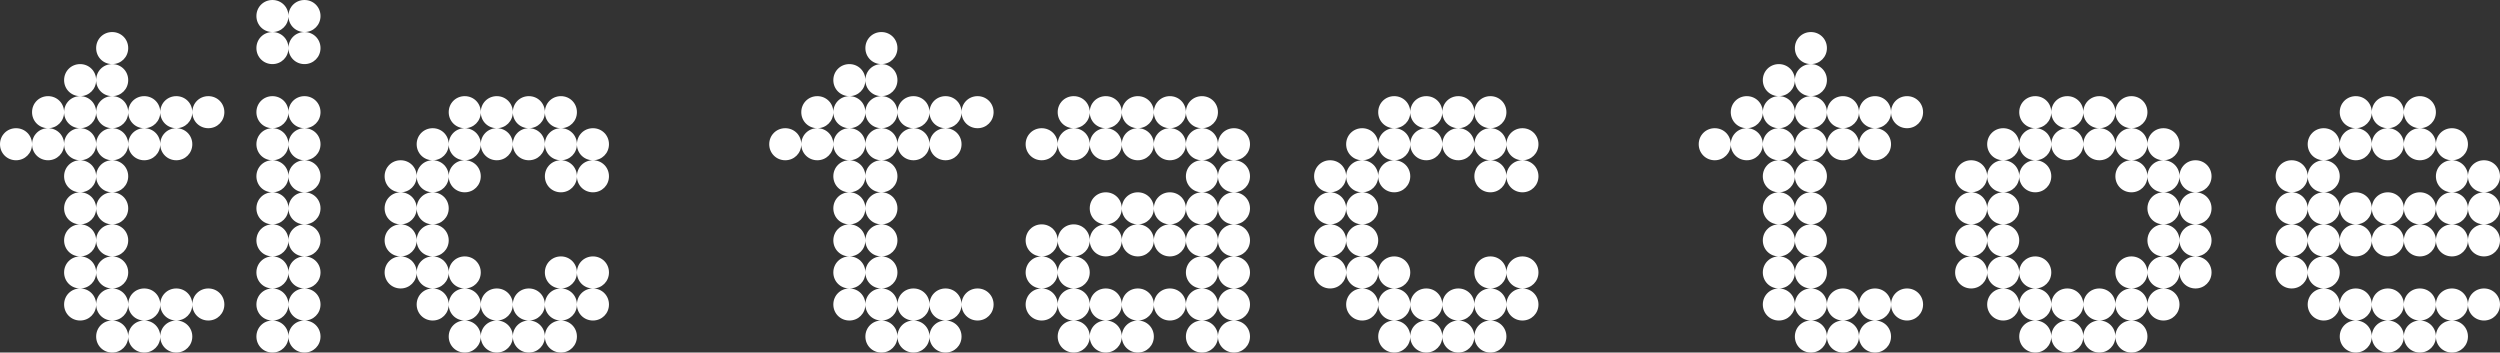 <svg width="702" height="99" viewBox="0 0 702 99" fill="none" xmlns="http://www.w3.org/2000/svg">
<rect x="0" y="0" width="702" height="99" fill="#333333" stroke="none"/>
<path d="M31.5 18C28.98 18 27 16.02 27 13.5C27 10.98 28.98 9 31.5 9C34.02 9 36 10.98 36 13.5C36 16.02 34.02 18 31.5 18ZM22.5 27C19.98 27 18 25.02 18 22.5C18 19.98 19.98 18 22.5 18C25.02 18 27 19.98 27 22.5C27 25.02 25.02 27 22.5 27ZM31.5 27C28.98 27 27 25.02 27 22.5C27 19.98 28.98 18 31.5 18C34.02 18 36 19.98 36 22.5C36 25.02 34.02 27 31.5 27ZM13.5 36C10.98 36 9 34.02 9 31.5C9 28.98 10.98 27 13.5 27C16.02 27 18 28.98 18 31.5C18 34.02 16.02 36 13.5 36ZM31.5 36C28.98 36 27 34.02 27 31.5C27 28.98 28.98 27 31.5 27C34.02 27 36 28.98 36 31.5C36 34.02 34.02 36 31.5 36ZM58.5 36C55.98 36 54 34.02 54 31.5C54 28.98 55.98 27 58.5 27C61.02 27 63 28.98 63 31.5C63 34.02 61.02 36 58.5 36ZM49.5 36C46.98 36 45 34.02 45 31.5C45 28.98 46.98 27 49.5 27C52.02 27 54 28.98 54 31.5C54 34.02 52.02 36 49.5 36ZM40.5 36C37.98 36 36 34.02 36 31.5C36 28.98 37.98 27 40.5 27C43.02 27 45 28.98 45 31.5C45 34.02 43.02 36 40.5 36ZM22.5 36C19.98 36 18 34.02 18 31.5C18 28.98 19.98 27 22.5 27C25.02 27 27 28.98 27 31.5C27 34.02 25.02 36 22.5 36ZM4.5 45C1.98 45 0 43.02 0 40.5C0 37.98 1.98 36 4.5 36C7.02 36 9 37.98 9 40.5C9 43.02 7.02 45 4.5 45ZM31.5 45C28.98 45 27 43.02 27 40.5C27 37.98 28.98 36 31.5 36C34.02 36 36 37.98 36 40.5C36 43.02 34.02 45 31.5 45ZM49.5 45C46.98 45 45 43.02 45 40.5C45 37.98 46.98 36 49.5 36C52.02 36 54 37.98 54 40.5C54 43.02 52.02 45 49.5 45ZM40.5 45C37.98 45 36 43.02 36 40.5C36 37.98 37.98 36 40.5 36C43.02 36 45 37.98 45 40.5C45 43.02 43.02 45 40.5 45ZM13.5 45C10.98 45 9 43.02 9 40.5C9 37.98 10.98 36 13.5 36C16.02 36 18 37.98 18 40.5C18 43.02 16.02 45 13.5 45ZM22.5 45C19.98 45 18 43.02 18 40.5C18 37.98 19.98 36 22.5 36C25.02 36 27 37.98 27 40.5C27 43.02 25.02 45 22.5 45ZM31.5 54C28.98 54 27 52.02 27 49.5C27 46.98 28.98 45 31.5 45C34.02 45 36 46.98 36 49.5C36 52.02 34.02 54 31.5 54ZM22.5 54C19.98 54 18 52.02 18 49.5C18 46.98 19.98 45 22.5 45C25.02 45 27 46.98 27 49.5C27 52.02 25.02 54 22.5 54ZM31.5 63C28.98 63 27 61.02 27 58.5C27 55.98 28.98 54 31.5 54C34.02 54 36 55.98 36 58.5C36 61.02 34.02 63 31.5 63ZM22.5 63C19.98 63 18 61.02 18 58.5C18 55.98 19.98 54 22.5 54C25.02 54 27 55.98 27 58.5C27 61.02 25.02 63 22.5 63ZM22.5 72C19.98 72 18 70.02 18 67.5C18 64.98 19.98 63 22.5 63C25.02 63 27 64.98 27 67.5C27 70.02 25.02 72 22.5 72ZM31.5 72C28.98 72 27 70.02 27 67.5C27 64.98 28.98 63 31.5 63C34.02 63 36 64.98 36 67.5C36 70.02 34.02 72 31.5 72ZM22.5 81C19.98 81 18 79.02 18 76.5C18 73.98 19.98 72 22.5 72C25.02 72 27 73.98 27 76.5C27 79.02 25.02 81 22.5 81ZM31.5 81C28.98 81 27 79.02 27 76.5C27 73.98 28.98 72 31.5 72C34.02 72 36 73.98 36 76.5C36 79.02 34.02 81 31.5 81ZM22.5 90C19.98 90 18 88.02 18 85.5C18 82.98 19.98 81 22.5 81C25.02 81 27 82.98 27 85.5C27 88.02 25.02 90 22.5 90ZM31.5 90C28.98 90 27 88.02 27 85.5C27 82.98 28.98 81 31.5 81C34.02 81 36 82.98 36 85.5C36 88.02 34.02 90 31.5 90ZM40.5 90C37.98 90 36 88.02 36 85.5C36 82.98 37.98 81 40.5 81C43.02 81 45 82.98 45 85.5C45 88.02 43.02 90 40.5 90ZM49.5 90C46.98 90 45 88.02 45 85.5C45 82.98 46.98 81 49.5 81C52.02 81 54 82.98 54 85.5C54 88.02 52.02 90 49.5 90ZM58.5 90C55.98 90 54 88.02 54 85.5C54 82.98 55.98 81 58.5 81C61.02 81 63 82.98 63 85.5C63 88.02 61.02 90 58.5 90ZM31.5 99C28.98 99 27 97.02 27 94.5C27 91.98 28.98 90 31.5 90C34.02 90 36 91.98 36 94.5C36 97.02 34.02 99 31.5 99ZM40.5 99C37.98 99 36 97.02 36 94.5C36 91.98 37.98 90 40.5 90C43.02 90 45 91.98 45 94.5C45 97.02 43.02 99 40.5 99ZM49.5 99C46.98 99 45 97.02 45 94.5C45 91.98 46.98 90 49.5 90C52.02 90 54 91.98 54 94.5C54 97.02 52.02 99 49.5 99ZM76.5 9C73.98 9 72 7.02 72 4.5C72 1.98 73.98 0 76.5 0C79.02 0 81 1.98 81 4.5C81 7.02 79.02 9 76.5 9ZM85.5 9C82.98 9 81 7.02 81 4.5C81 1.98 82.98 0 85.5 0C88.02 0 90 1.98 90 4.5C90 7.02 88.02 9 85.5 9ZM76.5 18C73.98 18 72 16.02 72 13.5C72 10.98 73.98 9 76.5 9C79.02 9 81 10.98 81 13.5C81 16.02 79.02 18 76.5 18ZM85.5 18C82.98 18 81 16.02 81 13.5C81 10.98 82.98 9 85.5 9C88.02 9 90 10.98 90 13.5C90 16.02 88.02 18 85.5 18ZM76.5 36C73.98 36 72 34.02 72 31.5C72 28.98 73.98 27 76.5 27C79.02 27 81 28.98 81 31.5C81 34.02 79.02 36 76.5 36ZM85.5 36C82.98 36 81 34.02 81 31.5C81 28.98 82.98 27 85.5 27C88.02 27 90 28.98 90 31.5C90 34.02 88.02 36 85.5 36ZM76.5 45C73.98 45 72 43.02 72 40.5C72 37.98 73.98 36 76.5 36C79.02 36 81 37.98 81 40.5C81 43.02 79.02 45 76.5 45ZM85.5 45C82.98 45 81 43.02 81 40.5C81 37.98 82.98 36 85.5 36C88.02 36 90 37.98 90 40.5C90 43.02 88.02 45 85.5 45ZM76.5 54C73.98 54 72 52.02 72 49.5C72 46.98 73.98 45 76.5 45C79.02 45 81 46.98 81 49.5C81 52.02 79.02 54 76.5 54ZM85.5 54C82.98 54 81 52.02 81 49.5C81 46.98 82.98 45 85.5 45C88.02 45 90 46.98 90 49.5C90 52.02 88.02 54 85.5 54ZM76.5 63C73.98 63 72 61.02 72 58.5C72 55.98 73.98 54 76.5 54C79.02 54 81 55.98 81 58.5C81 61.02 79.02 63 76.5 63ZM85.5 63C82.98 63 81 61.02 81 58.5C81 55.98 82.98 54 85.5 54C88.02 54 90 55.98 90 58.5C90 61.02 88.02 63 85.5 63ZM76.5 72C73.98 72 72 70.02 72 67.5C72 64.98 73.98 63 76.5 63C79.02 63 81 64.98 81 67.5C81 70.02 79.02 72 76.5 72ZM85.5 72C82.98 72 81 70.02 81 67.5C81 64.98 82.98 63 85.5 63C88.02 63 90 64.98 90 67.5C90 70.02 88.02 72 85.5 72ZM76.5 81C73.98 81 72 79.02 72 76.5C72 73.98 73.98 72 76.5 72C79.02 72 81 73.98 81 76.5C81 79.02 79.02 81 76.5 81ZM85.5 81C82.98 81 81 79.02 81 76.5C81 73.98 82.98 72 85.5 72C88.02 72 90 73.98 90 76.5C90 79.02 88.02 81 85.5 81ZM76.5 90C73.98 90 72 88.02 72 85.5C72 82.98 73.98 81 76.5 81C79.02 81 81 82.98 81 85.5C81 88.02 79.02 90 76.5 90ZM85.5 90C82.98 90 81 88.02 81 85.5C81 82.98 82.98 81 85.5 81C88.02 81 90 82.98 90 85.5C90 88.02 88.02 90 85.5 90ZM85.5 99C82.98 99 81 97.02 81 94.5C81 91.98 82.98 90 85.5 90C88.02 90 90 91.98 90 94.5C90 97.02 88.02 99 85.5 99ZM76.5 99C73.98 99 72 97.02 72 94.5C72 91.98 73.98 90 76.5 90C79.02 90 81 91.98 81 94.5C81 97.02 79.02 99 76.5 99ZM130.5 36C127.98 36 126 34.02 126 31.5C126 28.98 127.98 27 130.5 27C133.02 27 135 28.98 135 31.5C135 34.02 133.02 36 130.5 36ZM139.5 36C136.98 36 135 34.02 135 31.5C135 28.98 136.98 27 139.5 27C142.02 27 144 28.98 144 31.5C144 34.02 142.02 36 139.5 36ZM148.5 36C145.98 36 144 34.02 144 31.5C144 28.98 145.98 27 148.5 27C151.02 27 153 28.98 153 31.5C153 34.02 151.02 36 148.5 36ZM157.5 36C154.98 36 153 34.02 153 31.5C153 28.98 154.98 27 157.5 27C160.02 27 162 28.98 162 31.5C162 34.02 160.02 36 157.5 36ZM157.5 45C154.98 45 153 43.02 153 40.5C153 37.98 154.98 36 157.5 36C160.02 36 162 37.98 162 40.5C162 43.02 160.02 45 157.5 45ZM166.5 45C163.98 45 162 43.02 162 40.5C162 37.98 163.98 36 166.5 36C169.02 36 171 37.98 171 40.5C171 43.02 169.02 45 166.5 45ZM148.5 45C145.98 45 144 43.02 144 40.5C144 37.98 145.98 36 148.5 36C151.02 36 153 37.98 153 40.5C153 43.02 151.02 45 148.5 45ZM139.5 45C136.98 45 135 43.02 135 40.5C135 37.98 136.98 36 139.5 36C142.02 36 144 37.98 144 40.5C144 43.02 142.02 45 139.5 45ZM130.5 45C127.98 45 126 43.02 126 40.5C126 37.98 127.98 36 130.5 36C133.02 36 135 37.98 135 40.5C135 43.02 133.02 45 130.5 45ZM121.5 45C118.98 45 117 43.02 117 40.5C117 37.98 118.98 36 121.5 36C124.02 36 126 37.98 126 40.5C126 43.02 124.02 45 121.5 45ZM121.5 54C118.98 54 117 52.02 117 49.5C117 46.98 118.98 45 121.5 45C124.02 45 126 46.98 126 49.5C126 52.02 124.02 54 121.5 54ZM112.5 54C109.98 54 108 52.02 108 49.5C108 46.98 109.98 45 112.5 45C115.02 45 117 46.98 117 49.5C117 52.02 115.02 54 112.5 54ZM166.5 54C163.98 54 162 52.02 162 49.5C162 46.98 163.98 45 166.5 45C169.02 45 171 46.98 171 49.5C171 52.02 169.02 54 166.5 54ZM157.5 54C154.98 54 153 52.02 153 49.5C153 46.98 154.98 45 157.5 45C160.02 45 162 46.98 162 49.5C162 52.02 160.02 54 157.5 54ZM130.5 54C127.98 54 126 52.02 126 49.5C126 46.98 127.98 45 130.5 45C133.02 45 135 46.98 135 49.5C135 52.02 133.02 54 130.5 54ZM121.5 63C118.98 63 117 61.02 117 58.5C117 55.98 118.98 54 121.5 54C124.02 54 126 55.98 126 58.5C126 61.02 124.02 63 121.5 63ZM112.5 63C109.98 63 108 61.02 108 58.5C108 55.98 109.98 54 112.5 54C115.02 54 117 55.98 117 58.5C117 61.02 115.02 63 112.5 63ZM121.5 72C118.98 72 117 70.02 117 67.5C117 64.98 118.98 63 121.5 63C124.02 63 126 64.98 126 67.5C126 70.02 124.02 72 121.5 72ZM112.5 72C109.98 72 108 70.02 108 67.5C108 64.98 109.98 63 112.5 63C115.02 63 117 64.98 117 67.5C117 70.02 115.02 72 112.5 72ZM166.5 81C163.98 81 162 79.02 162 76.5C162 73.98 163.98 72 166.5 72C169.02 72 171 73.98 171 76.5C171 79.02 169.02 81 166.5 81ZM121.5 81C118.98 81 117 79.02 117 76.5C117 73.98 118.98 72 121.5 72C124.02 72 126 73.98 126 76.5C126 79.02 124.02 81 121.5 81ZM112.5 81C109.98 81 108 79.02 108 76.5C108 73.98 109.98 72 112.5 72C115.02 72 117 73.98 117 76.5C117 79.02 115.02 81 112.5 81ZM157.5 81C154.98 81 153 79.02 153 76.5C153 73.98 154.98 72 157.5 72C160.02 72 162 73.98 162 76.5C162 79.02 160.02 81 157.5 81ZM130.5 81C127.98 81 126 79.02 126 76.5C126 73.98 127.98 72 130.5 72C133.02 72 135 73.98 135 76.5C135 79.02 133.02 81 130.5 81ZM130.5 90C127.98 90 126 88.02 126 85.5C126 82.98 127.98 81 130.5 81C133.02 81 135 82.98 135 85.5C135 88.02 133.02 90 130.5 90ZM157.5 90C154.98 90 153 88.02 153 85.5C153 82.98 154.98 81 157.5 81C160.02 81 162 82.98 162 85.5C162 88.02 160.02 90 157.5 90ZM139.5 90C136.98 90 135 88.02 135 85.5C135 82.98 136.98 81 139.5 81C142.02 81 144 82.98 144 85.5C144 88.02 142.02 90 139.5 90ZM166.5 90C163.98 90 162 88.02 162 85.5C162 82.98 163.98 81 166.5 81C169.02 81 171 82.98 171 85.5C171 88.02 169.02 90 166.5 90ZM148.5 90C145.98 90 144 88.02 144 85.5C144 82.98 145.98 81 148.5 81C151.02 81 153 82.98 153 85.5C153 88.02 151.02 90 148.5 90ZM121.5 90C118.98 90 117 88.02 117 85.5C117 82.98 118.98 81 121.5 81C124.02 81 126 82.98 126 85.5C126 88.02 124.02 90 121.5 90ZM130.5 99C127.98 99 126 97.02 126 94.5C126 91.98 127.98 90 130.5 90C133.02 90 135 91.98 135 94.5C135 97.02 133.02 99 130.5 99ZM139.5 99C136.98 99 135 97.02 135 94.5C135 91.98 136.98 90 139.5 90C142.02 90 144 91.98 144 94.5C144 97.02 142.02 99 139.5 99ZM157.5 99C154.98 99 153 97.02 153 94.5C153 91.98 154.98 90 157.5 90C160.02 90 162 91.98 162 94.5C162 97.02 160.02 99 157.5 99ZM148.5 99C145.98 99 144 97.02 144 94.5C144 91.98 145.98 90 148.5 90C151.02 90 153 91.98 153 94.5C153 97.02 151.02 99 148.5 99ZM247.5 18C244.98 18 243 16.02 243 13.5C243 10.98 244.98 9 247.5 9C250.02 9 252 10.98 252 13.5C252 16.02 250.02 18 247.5 18ZM238.5 27C235.98 27 234 25.02 234 22.5C234 19.98 235.98 18 238.5 18C241.02 18 243 19.98 243 22.5C243 25.02 241.02 27 238.5 27ZM247.5 27C244.98 27 243 25.02 243 22.5C243 19.98 244.98 18 247.5 18C250.02 18 252 19.98 252 22.5C252 25.02 250.02 27 247.5 27ZM229.5 36C226.98 36 225 34.02 225 31.5C225 28.98 226.98 27 229.5 27C232.02 27 234 28.98 234 31.5C234 34.02 232.02 36 229.5 36ZM247.5 36C244.98 36 243 34.02 243 31.5C243 28.98 244.98 27 247.5 27C250.02 27 252 28.98 252 31.5C252 34.02 250.02 36 247.5 36ZM274.5 36C271.98 36 270 34.02 270 31.5C270 28.98 271.98 27 274.5 27C277.02 27 279 28.98 279 31.5C279 34.02 277.02 36 274.5 36ZM265.5 36C262.98 36 261 34.02 261 31.5C261 28.98 262.98 27 265.5 27C268.02 27 270 28.98 270 31.5C270 34.02 268.02 36 265.5 36ZM256.5 36C253.98 36 252 34.02 252 31.5C252 28.98 253.98 27 256.5 27C259.02 27 261 28.98 261 31.5C261 34.02 259.02 36 256.5 36ZM238.5 36C235.98 36 234 34.02 234 31.5C234 28.98 235.98 27 238.5 27C241.02 27 243 28.98 243 31.5C243 34.02 241.02 36 238.5 36ZM220.5 45C217.98 45 216 43.02 216 40.5C216 37.98 217.98 36 220.5 36C223.02 36 225 37.98 225 40.5C225 43.02 223.02 45 220.5 45ZM247.5 45C244.98 45 243 43.02 243 40.5C243 37.98 244.98 36 247.5 36C250.02 36 252 37.98 252 40.5C252 43.02 250.02 45 247.5 45ZM265.5 45C262.98 45 261 43.02 261 40.5C261 37.98 262.98 36 265.5 36C268.02 36 270 37.98 270 40.5C270 43.02 268.02 45 265.5 45ZM256.5 45C253.98 45 252 43.02 252 40.5C252 37.98 253.98 36 256.5 36C259.02 36 261 37.98 261 40.5C261 43.02 259.02 45 256.5 45ZM229.5 45C226.98 45 225 43.02 225 40.5C225 37.98 226.98 36 229.5 36C232.02 36 234 37.98 234 40.5C234 43.02 232.02 45 229.5 45ZM238.5 45C235.98 45 234 43.02 234 40.5C234 37.98 235.98 36 238.5 36C241.02 36 243 37.98 243 40.5C243 43.02 241.02 45 238.5 45ZM247.5 54C244.98 54 243 52.02 243 49.5C243 46.98 244.98 45 247.5 45C250.02 45 252 46.98 252 49.5C252 52.02 250.02 54 247.5 54ZM238.5 54C235.98 54 234 52.02 234 49.5C234 46.98 235.98 45 238.5 45C241.02 45 243 46.98 243 49.5C243 52.02 241.02 54 238.5 54ZM247.5 63C244.98 63 243 61.02 243 58.5C243 55.98 244.98 54 247.5 54C250.02 54 252 55.98 252 58.5C252 61.02 250.02 63 247.5 63ZM238.5 63C235.98 63 234 61.02 234 58.5C234 55.98 235.98 54 238.5 54C241.02 54 243 55.98 243 58.5C243 61.02 241.02 63 238.5 63ZM238.5 72C235.98 72 234 70.02 234 67.5C234 64.98 235.98 63 238.5 63C241.02 63 243 64.98 243 67.5C243 70.02 241.02 72 238.5 72ZM247.5 72C244.98 72 243 70.02 243 67.5C243 64.98 244.98 63 247.5 63C250.02 63 252 64.98 252 67.5C252 70.02 250.02 72 247.5 72ZM238.5 81C235.98 81 234 79.02 234 76.5C234 73.98 235.98 72 238.5 72C241.02 72 243 73.98 243 76.5C243 79.02 241.02 81 238.5 81ZM247.5 81C244.98 81 243 79.02 243 76.5C243 73.98 244.98 72 247.5 72C250.02 72 252 73.98 252 76.5C252 79.02 250.02 81 247.5 81ZM238.5 90C235.98 90 234 88.02 234 85.5C234 82.98 235.98 81 238.5 81C241.02 81 243 82.98 243 85.5C243 88.02 241.02 90 238.5 90ZM247.5 90C244.98 90 243 88.02 243 85.5C243 82.98 244.98 81 247.5 81C250.02 81 252 82.98 252 85.5C252 88.02 250.02 90 247.5 90ZM256.5 90C253.98 90 252 88.02 252 85.5C252 82.98 253.98 81 256.5 81C259.02 81 261 82.98 261 85.5C261 88.02 259.02 90 256.5 90ZM265.5 90C262.98 90 261 88.02 261 85.5C261 82.98 262.98 81 265.5 81C268.02 81 270 82.98 270 85.5C270 88.02 268.02 90 265.5 90ZM274.5 90C271.98 90 270 88.02 270 85.5C270 82.98 271.98 81 274.5 81C277.02 81 279 82.98 279 85.5C279 88.02 277.02 90 274.5 90ZM247.5 99C244.98 99 243 97.02 243 94.5C243 91.98 244.98 90 247.5 90C250.02 90 252 91.98 252 94.5C252 97.02 250.02 99 247.5 99ZM256.5 99C253.98 99 252 97.02 252 94.5C252 91.98 253.98 90 256.5 90C259.02 90 261 91.98 261 94.5C261 97.02 259.02 99 256.5 99ZM265.5 99C262.98 99 261 97.02 261 94.5C261 91.98 262.98 90 265.5 90C268.02 90 270 91.98 270 94.5C270 97.02 268.02 99 265.5 99ZM301.5 36C298.98 36 297 34.02 297 31.5C297 28.98 298.98 27 301.5 27C304.02 27 306 28.98 306 31.5C306 34.02 304.02 36 301.5 36ZM310.5 36C307.98 36 306 34.02 306 31.5C306 28.98 307.98 27 310.5 27C313.02 27 315 28.98 315 31.5C315 34.02 313.02 36 310.5 36ZM319.5 36C316.98 36 315 34.02 315 31.5C315 28.98 316.98 27 319.5 27C322.02 27 324 28.98 324 31.5C324 34.02 322.02 36 319.5 36ZM328.5 36C325.98 36 324 34.02 324 31.5C324 28.98 325.98 27 328.5 27C331.02 27 333 28.98 333 31.5C333 34.02 331.02 36 328.5 36ZM337.5 36C334.98 36 333 34.02 333 31.5C333 28.98 334.98 27 337.5 27C340.02 27 342 28.98 342 31.5C342 34.02 340.02 36 337.5 36ZM301.5 45C298.98 45 297 43.02 297 40.5C297 37.98 298.98 36 301.5 36C304.02 36 306 37.98 306 40.5C306 43.02 304.02 45 301.5 45ZM292.5 45C289.98 45 288 43.02 288 40.5C288 37.98 289.98 36 292.5 36C295.02 36 297 37.98 297 40.5C297 43.02 295.02 45 292.5 45ZM337.5 45C334.98 45 333 43.02 333 40.5C333 37.98 334.98 36 337.5 36C340.02 36 342 37.98 342 40.5C342 43.02 340.02 45 337.5 45ZM346.5 45C343.98 45 342 43.02 342 40.5C342 37.98 343.98 36 346.5 36C349.02 36 351 37.98 351 40.5C351 43.02 349.02 45 346.5 45ZM310.5 45C307.98 45 306 43.02 306 40.5C306 37.98 307.98 36 310.5 36C313.02 36 315 37.98 315 40.5C315 43.02 313.02 45 310.5 45ZM328.5 45C325.98 45 324 43.02 324 40.5C324 37.98 325.98 36 328.5 36C331.02 36 333 37.98 333 40.5C333 43.02 331.02 45 328.5 45ZM319.5 45C316.98 45 315 43.02 315 40.5C315 37.98 316.98 36 319.5 36C322.02 36 324 37.98 324 40.5C324 43.02 322.02 45 319.5 45ZM337.5 54C334.98 54 333 52.02 333 49.5C333 46.98 334.98 45 337.5 45C340.02 45 342 46.98 342 49.5C342 52.02 340.02 54 337.5 54ZM346.5 54C343.98 54 342 52.02 342 49.5C342 46.98 343.98 45 346.5 45C349.02 45 351 46.98 351 49.5C351 52.02 349.02 54 346.5 54ZM310.5 63C307.98 63 306 61.02 306 58.5C306 55.98 307.98 54 310.5 54C313.02 54 315 55.98 315 58.5C315 61.02 313.02 63 310.5 63ZM337.5 63C334.98 63 333 61.02 333 58.5C333 55.98 334.98 54 337.5 54C340.02 54 342 55.98 342 58.5C342 61.02 340.02 63 337.5 63ZM346.5 63C343.98 63 342 61.02 342 58.5C342 55.98 343.98 54 346.5 54C349.02 54 351 55.98 351 58.5C351 61.02 349.02 63 346.5 63ZM328.5 63C325.98 63 324 61.02 324 58.5C324 55.98 325.98 54 328.5 54C331.02 54 333 55.98 333 58.5C333 61.02 331.02 63 328.5 63ZM319.5 63C316.98 63 315 61.02 315 58.5C315 55.98 316.98 54 319.5 54C322.02 54 324 55.98 324 58.5C324 61.02 322.02 63 319.5 63ZM310.5 72C307.98 72 306 70.02 306 67.5C306 64.98 307.98 63 310.5 63C313.02 63 315 64.98 315 67.5C315 70.02 313.02 72 310.5 72ZM319.5 72C316.98 72 315 70.02 315 67.5C315 64.98 316.98 63 319.5 63C322.02 63 324 64.98 324 67.5C324 70.02 322.02 72 319.5 72ZM328.5 72C325.98 72 324 70.02 324 67.5C324 64.98 325.98 63 328.5 63C331.02 63 333 64.98 333 67.5C333 70.02 331.02 72 328.5 72ZM346.5 72C343.98 72 342 70.02 342 67.5C342 64.98 343.98 63 346.5 63C349.02 63 351 64.98 351 67.5C351 70.02 349.02 72 346.5 72ZM337.5 72C334.98 72 333 70.02 333 67.5C333 64.98 334.98 63 337.5 63C340.02 63 342 64.98 342 67.5C342 70.02 340.02 72 337.5 72ZM301.5 72C298.98 72 297 70.02 297 67.5C297 64.98 298.98 63 301.5 63C304.02 63 306 64.98 306 67.5C306 70.02 304.02 72 301.5 72ZM292.5 72C289.98 72 288 70.02 288 67.5C288 64.98 289.98 63 292.5 63C295.02 63 297 64.98 297 67.5C297 70.02 295.02 72 292.5 72ZM337.5 81C334.98 81 333 79.02 333 76.5C333 73.98 334.98 72 337.5 72C340.02 72 342 73.98 342 76.5C342 79.02 340.02 81 337.5 81ZM346.5 81C343.98 81 342 79.02 342 76.5C342 73.98 343.98 72 346.5 72C349.02 72 351 73.98 351 76.5C351 79.02 349.02 81 346.5 81ZM301.5 81C298.98 81 297 79.02 297 76.5C297 73.98 298.98 72 301.5 72C304.02 72 306 73.98 306 76.5C306 79.02 304.02 81 301.5 81ZM292.5 81C289.98 81 288 79.02 288 76.5C288 73.98 289.98 72 292.5 72C295.02 72 297 73.98 297 76.5C297 79.02 295.02 81 292.5 81ZM319.5 90C316.98 90 315 88.02 315 85.5C315 82.98 316.98 81 319.5 81C322.02 81 324 82.98 324 85.5C324 88.02 322.02 90 319.5 90ZM292.5 90C289.98 90 288 88.02 288 85.5C288 82.98 289.98 81 292.5 81C295.02 81 297 82.98 297 85.5C297 88.02 295.02 90 292.5 90ZM310.5 90C307.98 90 306 88.02 306 85.5C306 82.98 307.98 81 310.5 81C313.02 81 315 82.98 315 85.5C315 88.02 313.02 90 310.5 90ZM346.5 90C343.98 90 342 88.02 342 85.5C342 82.98 343.98 81 346.5 81C349.02 81 351 82.98 351 85.5C351 88.02 349.02 90 346.5 90ZM337.5 90C334.98 90 333 88.02 333 85.5C333 82.98 334.98 81 337.5 81C340.02 81 342 82.98 342 85.5C342 88.02 340.02 90 337.5 90ZM301.5 90C298.98 90 297 88.02 297 85.5C297 82.98 298.98 81 301.5 81C304.02 81 306 82.98 306 85.5C306 88.02 304.02 90 301.5 90ZM328.5 90C325.98 90 324 88.02 324 85.5C324 82.98 325.98 81 328.5 81C331.02 81 333 82.98 333 85.5C333 88.02 331.02 90 328.5 90ZM319.5 99C316.98 99 315 97.02 315 94.5C315 91.98 316.98 90 319.5 90C322.02 90 324 91.98 324 94.5C324 97.02 322.02 99 319.5 99ZM337.5 99C334.98 99 333 97.02 333 94.5C333 91.98 334.98 90 337.5 90C340.02 90 342 91.98 342 94.5C342 97.02 340.02 99 337.5 99ZM346.5 99C343.98 99 342 97.02 342 94.5C342 91.98 343.98 90 346.5 90C349.02 90 351 91.98 351 94.5C351 97.02 349.02 99 346.5 99ZM310.5 99C307.98 99 306 97.02 306 94.5C306 91.98 307.98 90 310.5 90C313.02 90 315 91.98 315 94.5C315 97.02 313.02 99 310.5 99ZM301.5 99C298.98 99 297 97.02 297 94.5C297 91.98 298.98 90 301.5 90C304.02 90 306 91.98 306 94.5C306 97.02 304.02 99 301.5 99ZM391.5 36C388.98 36 387 34.02 387 31.5C387 28.98 388.98 27 391.5 27C394.02 27 396 28.98 396 31.5C396 34.02 394.02 36 391.5 36ZM400.5 36C397.98 36 396 34.02 396 31.5C396 28.98 397.98 27 400.5 27C403.02 27 405 28.98 405 31.5C405 34.02 403.02 36 400.5 36ZM409.5 36C406.98 36 405 34.02 405 31.5C405 28.98 406.98 27 409.5 27C412.02 27 414 28.98 414 31.5C414 34.02 412.02 36 409.5 36ZM418.5 36C415.98 36 414 34.02 414 31.5C414 28.98 415.98 27 418.5 27C421.02 27 423 28.98 423 31.5C423 34.02 421.02 36 418.5 36ZM418.5 45C415.98 45 414 43.02 414 40.5C414 37.98 415.98 36 418.5 36C421.02 36 423 37.98 423 40.5C423 43.02 421.02 45 418.5 45ZM427.5 45C424.98 45 423 43.02 423 40.5C423 37.98 424.98 36 427.5 36C430.02 36 432 37.98 432 40.5C432 43.02 430.02 45 427.5 45ZM409.5 45C406.98 45 405 43.02 405 40.5C405 37.98 406.98 36 409.5 36C412.02 36 414 37.98 414 40.5C414 43.02 412.02 45 409.5 45ZM400.5 45C397.98 45 396 43.02 396 40.5C396 37.98 397.98 36 400.5 36C403.02 36 405 37.98 405 40.5C405 43.02 403.02 45 400.5 45ZM391.5 45C388.98 45 387 43.02 387 40.5C387 37.98 388.98 36 391.5 36C394.02 36 396 37.98 396 40.5C396 43.02 394.02 45 391.5 45ZM382.5 45C379.98 45 378 43.02 378 40.5C378 37.98 379.98 36 382.5 36C385.02 36 387 37.98 387 40.5C387 43.02 385.02 45 382.5 45ZM382.5 54C379.98 54 378 52.02 378 49.5C378 46.98 379.98 45 382.5 45C385.02 45 387 46.98 387 49.5C387 52.02 385.02 54 382.5 54ZM373.5 54C370.98 54 369 52.02 369 49.5C369 46.98 370.98 45 373.5 45C376.02 45 378 46.98 378 49.5C378 52.02 376.02 54 373.5 54ZM427.5 54C424.98 54 423 52.02 423 49.5C423 46.98 424.98 45 427.5 45C430.02 45 432 46.98 432 49.5C432 52.02 430.02 54 427.5 54ZM418.5 54C415.98 54 414 52.02 414 49.5C414 46.98 415.98 45 418.5 45C421.02 45 423 46.98 423 49.5C423 52.02 421.02 54 418.5 54ZM391.5 54C388.98 54 387 52.02 387 49.5C387 46.98 388.98 45 391.5 45C394.02 45 396 46.98 396 49.5C396 52.02 394.02 54 391.5 54ZM382.5 63C379.98 63 378 61.02 378 58.5C378 55.98 379.98 54 382.5 54C385.02 54 387 55.98 387 58.5C387 61.02 385.02 63 382.5 63ZM373.5 63C370.98 63 369 61.02 369 58.5C369 55.98 370.98 54 373.5 54C376.02 54 378 55.98 378 58.5C378 61.02 376.02 63 373.5 63ZM382.5 72C379.98 72 378 70.02 378 67.5C378 64.98 379.98 63 382.5 63C385.02 63 387 64.98 387 67.5C387 70.02 385.02 72 382.5 72ZM373.5 72C370.98 72 369 70.02 369 67.5C369 64.98 370.98 63 373.5 63C376.02 63 378 64.98 378 67.5C378 70.02 376.02 72 373.5 72ZM427.5 81C424.98 81 423 79.02 423 76.5C423 73.98 424.98 72 427.5 72C430.02 72 432 73.98 432 76.5C432 79.02 430.02 81 427.5 81ZM382.5 81C379.98 81 378 79.02 378 76.5C378 73.98 379.98 72 382.5 72C385.02 72 387 73.98 387 76.5C387 79.02 385.02 81 382.5 81ZM373.5 81C370.98 81 369 79.02 369 76.5C369 73.98 370.98 72 373.5 72C376.02 72 378 73.98 378 76.5C378 79.02 376.02 81 373.5 81ZM418.5 81C415.98 81 414 79.02 414 76.5C414 73.98 415.98 72 418.5 72C421.02 72 423 73.98 423 76.5C423 79.02 421.02 81 418.5 81ZM391.5 81C388.98 81 387 79.02 387 76.5C387 73.98 388.98 72 391.5 72C394.02 72 396 73.98 396 76.5C396 79.02 394.02 81 391.5 81ZM391.5 90C388.98 90 387 88.02 387 85.5C387 82.98 388.98 81 391.5 81C394.02 81 396 82.98 396 85.5C396 88.02 394.02 90 391.5 90ZM418.5 90C415.98 90 414 88.02 414 85.5C414 82.98 415.98 81 418.5 81C421.02 81 423 82.98 423 85.5C423 88.02 421.02 90 418.5 90ZM400.5 90C397.98 90 396 88.02 396 85.5C396 82.98 397.98 81 400.5 81C403.02 81 405 82.98 405 85.5C405 88.02 403.02 90 400.5 90ZM427.5 90C424.98 90 423 88.02 423 85.5C423 82.98 424.98 81 427.5 81C430.02 81 432 82.98 432 85.5C432 88.02 430.02 90 427.5 90ZM409.5 90C406.98 90 405 88.02 405 85.5C405 82.98 406.98 81 409.5 81C412.02 81 414 82.98 414 85.5C414 88.02 412.02 90 409.5 90ZM382.5 90C379.98 90 378 88.02 378 85.5C378 82.98 379.98 81 382.5 81C385.02 81 387 82.98 387 85.5C387 88.02 385.02 90 382.5 90ZM391.5 99C388.98 99 387 97.02 387 94.5C387 91.98 388.98 90 391.5 90C394.02 90 396 91.98 396 94.5C396 97.02 394.02 99 391.5 99ZM400.5 99C397.98 99 396 97.02 396 94.5C396 91.98 397.98 90 400.5 90C403.02 90 405 91.98 405 94.5C405 97.02 403.02 99 400.5 99ZM418.5 99C415.98 99 414 97.02 414 94.5C414 91.98 415.98 90 418.5 90C421.02 90 423 91.98 423 94.5C423 97.02 421.02 99 418.5 99ZM409.5 99C406.98 99 405 97.02 405 94.5C405 91.98 406.98 90 409.5 90C412.02 90 414 91.98 414 94.5C414 97.02 412.02 99 409.5 99ZM508.5 18C505.98 18 504 16.02 504 13.5C504 10.98 505.98 9 508.5 9C511.02 9 513 10.98 513 13.5C513 16.02 511.02 18 508.5 18ZM499.5 27C496.98 27 495 25.02 495 22.5C495 19.98 496.98 18 499.5 18C502.02 18 504 19.98 504 22.5C504 25.02 502.02 27 499.5 27ZM508.5 27C505.98 27 504 25.02 504 22.5C504 19.98 505.98 18 508.5 18C511.02 18 513 19.98 513 22.5C513 25.02 511.02 27 508.5 27ZM490.5 36C487.98 36 486 34.02 486 31.5C486 28.98 487.98 27 490.5 27C493.02 27 495 28.98 495 31.5C495 34.02 493.02 36 490.5 36ZM508.5 36C505.98 36 504 34.02 504 31.5C504 28.98 505.98 27 508.5 27C511.02 27 513 28.98 513 31.5C513 34.02 511.02 36 508.5 36ZM535.5 36C532.98 36 531 34.02 531 31.5C531 28.98 532.98 27 535.5 27C538.02 27 540 28.98 540 31.5C540 34.02 538.02 36 535.5 36ZM526.5 36C523.98 36 522 34.02 522 31.5C522 28.98 523.98 27 526.5 27C529.02 27 531 28.98 531 31.5C531 34.02 529.02 36 526.5 36ZM517.5 36C514.98 36 513 34.02 513 31.5C513 28.98 514.98 27 517.5 27C520.02 27 522 28.98 522 31.5C522 34.02 520.02 36 517.5 36ZM499.5 36C496.98 36 495 34.02 495 31.5C495 28.98 496.98 27 499.5 27C502.02 27 504 28.98 504 31.5C504 34.02 502.02 36 499.5 36ZM481.5 45C478.98 45 477 43.02 477 40.5C477 37.98 478.98 36 481.5 36C484.02 36 486 37.98 486 40.5C486 43.02 484.02 45 481.5 45ZM508.5 45C505.98 45 504 43.02 504 40.5C504 37.98 505.98 36 508.5 36C511.02 36 513 37.98 513 40.5C513 43.02 511.02 45 508.5 45ZM526.5 45C523.98 45 522 43.02 522 40.5C522 37.98 523.98 36 526.5 36C529.02 36 531 37.98 531 40.5C531 43.02 529.02 45 526.5 45ZM517.5 45C514.98 45 513 43.02 513 40.5C513 37.98 514.98 36 517.5 36C520.02 36 522 37.98 522 40.5C522 43.02 520.02 45 517.5 45ZM490.5 45C487.98 45 486 43.02 486 40.5C486 37.98 487.98 36 490.5 36C493.02 36 495 37.98 495 40.5C495 43.02 493.02 45 490.5 45ZM499.5 45C496.98 45 495 43.02 495 40.5C495 37.98 496.98 36 499.5 36C502.02 36 504 37.98 504 40.5C504 43.02 502.02 45 499.5 45ZM508.5 54C505.98 54 504 52.02 504 49.5C504 46.98 505.98 45 508.5 45C511.02 45 513 46.98 513 49.5C513 52.02 511.02 54 508.5 54ZM499.5 54C496.98 54 495 52.02 495 49.5C495 46.98 496.98 45 499.5 45C502.02 45 504 46.98 504 49.5C504 52.02 502.02 54 499.5 54ZM508.5 63C505.98 63 504 61.02 504 58.5C504 55.98 505.98 54 508.5 54C511.02 54 513 55.98 513 58.5C513 61.02 511.02 63 508.5 63ZM499.5 63C496.98 63 495 61.02 495 58.5C495 55.98 496.98 54 499.5 54C502.02 54 504 55.98 504 58.5C504 61.02 502.02 63 499.5 63ZM499.5 72C496.98 72 495 70.02 495 67.5C495 64.98 496.98 63 499.5 63C502.02 63 504 64.98 504 67.5C504 70.02 502.02 72 499.5 72ZM508.5 72C505.98 72 504 70.02 504 67.5C504 64.98 505.98 63 508.5 63C511.02 63 513 64.98 513 67.5C513 70.02 511.02 72 508.5 72ZM499.5 81C496.98 81 495 79.02 495 76.5C495 73.98 496.98 72 499.5 72C502.02 72 504 73.98 504 76.5C504 79.02 502.02 81 499.5 81ZM508.5 81C505.98 81 504 79.02 504 76.5C504 73.98 505.98 72 508.5 72C511.02 72 513 73.98 513 76.5C513 79.02 511.02 81 508.5 81ZM499.5 90C496.98 90 495 88.02 495 85.5C495 82.98 496.98 81 499.5 81C502.02 81 504 82.98 504 85.5C504 88.02 502.02 90 499.5 90ZM508.5 90C505.98 90 504 88.02 504 85.5C504 82.98 505.98 81 508.5 81C511.02 81 513 82.98 513 85.5C513 88.02 511.02 90 508.5 90ZM517.5 90C514.98 90 513 88.02 513 85.5C513 82.98 514.98 81 517.5 81C520.02 81 522 82.98 522 85.5C522 88.02 520.02 90 517.5 90ZM526.5 90C523.98 90 522 88.02 522 85.5C522 82.98 523.98 81 526.5 81C529.02 81 531 82.98 531 85.5C531 88.02 529.02 90 526.5 90ZM535.5 90C532.98 90 531 88.02 531 85.5C531 82.98 532.98 81 535.5 81C538.02 81 540 82.98 540 85.5C540 88.02 538.02 90 535.5 90ZM508.5 99C505.98 99 504 97.02 504 94.5C504 91.98 505.98 90 508.5 90C511.02 90 513 91.98 513 94.5C513 97.02 511.02 99 508.5 99ZM517.5 99C514.98 99 513 97.02 513 94.5C513 91.98 514.98 90 517.5 90C520.02 90 522 91.98 522 94.5C522 97.02 520.02 99 517.5 99ZM526.5 99C523.98 99 522 97.02 522 94.5C522 91.98 523.98 90 526.5 90C529.02 90 531 91.98 531 94.5C531 97.02 529.02 99 526.5 99ZM571.5 36C568.98 36 567 34.02 567 31.5C567 28.98 568.98 27 571.5 27C574.02 27 576 28.98 576 31.5C576 34.02 574.02 36 571.5 36ZM580.5 36C577.98 36 576 34.02 576 31.5C576 28.98 577.98 27 580.5 27C583.02 27 585 28.98 585 31.5C585 34.02 583.02 36 580.5 36ZM589.5 36C586.98 36 585 34.02 585 31.5C585 28.98 586.98 27 589.5 27C592.02 27 594 28.98 594 31.5C594 34.02 592.02 36 589.5 36ZM598.5 36C595.98 36 594 34.02 594 31.5C594 28.98 595.98 27 598.5 27C601.02 27 603 28.98 603 31.5C603 34.02 601.02 36 598.5 36ZM562.5 45C559.98 45 558 43.02 558 40.5C558 37.98 559.98 36 562.5 36C565.02 36 567 37.98 567 40.5C567 43.02 565.02 45 562.5 45ZM571.5 45C568.98 45 567 43.02 567 40.5C567 37.98 568.98 36 571.5 36C574.02 36 576 37.98 576 40.5C576 43.02 574.02 45 571.5 45ZM580.5 45C577.98 45 576 43.02 576 40.5C576 37.98 577.98 36 580.5 36C583.02 36 585 37.98 585 40.5C585 43.02 583.02 45 580.5 45ZM589.5 45C586.98 45 585 43.02 585 40.5C585 37.98 586.98 36 589.5 36C592.02 36 594 37.98 594 40.5C594 43.02 592.02 45 589.5 45ZM598.5 45C595.98 45 594 43.02 594 40.5C594 37.98 595.98 36 598.5 36C601.02 36 603 37.98 603 40.5C603 43.02 601.02 45 598.5 45ZM607.5 45C604.98 45 603 43.02 603 40.5C603 37.98 604.98 36 607.5 36C610.02 36 612 37.98 612 40.5C612 43.02 610.02 45 607.5 45ZM553.5 54C550.98 54 549 52.02 549 49.5C549 46.98 550.98 45 553.5 45C556.02 45 558 46.98 558 49.5C558 52.02 556.02 54 553.5 54ZM616.5 54C613.98 54 612 52.02 612 49.5C612 46.98 613.98 45 616.5 45C619.02 45 621 46.98 621 49.5C621 52.02 619.02 54 616.5 54ZM607.5 54C604.98 54 603 52.02 603 49.5C603 46.98 604.98 45 607.5 45C610.02 45 612 46.98 612 49.5C612 52.02 610.02 54 607.5 54ZM598.5 54C595.98 54 594 52.02 594 49.5C594 46.98 595.98 45 598.5 45C601.02 45 603 46.98 603 49.5C603 52.02 601.02 54 598.5 54ZM571.5 54C568.98 54 567 52.02 567 49.5C567 46.98 568.98 45 571.5 45C574.02 45 576 46.98 576 49.5C576 52.02 574.02 54 571.5 54ZM562.5 54C559.98 54 558 52.02 558 49.5C558 46.98 559.98 45 562.5 45C565.02 45 567 46.98 567 49.5C567 52.02 565.02 54 562.5 54ZM562.5 63C559.98 63 558 61.02 558 58.5C558 55.98 559.98 54 562.5 54C565.02 54 567 55.98 567 58.5C567 61.02 565.02 63 562.5 63ZM553.5 63C550.98 63 549 61.02 549 58.5C549 55.98 550.98 54 553.5 54C556.02 54 558 55.98 558 58.5C558 61.02 556.02 63 553.5 63ZM616.5 63C613.98 63 612 61.02 612 58.5C612 55.98 613.98 54 616.5 54C619.02 54 621 55.98 621 58.5C621 61.02 619.02 63 616.5 63ZM607.5 63C604.98 63 603 61.02 603 58.5C603 55.98 604.98 54 607.5 54C610.02 54 612 55.98 612 58.5C612 61.02 610.02 63 607.5 63ZM562.5 72C559.98 72 558 70.02 558 67.5C558 64.98 559.98 63 562.5 63C565.02 63 567 64.98 567 67.5C567 70.02 565.02 72 562.5 72ZM553.5 72C550.98 72 549 70.02 549 67.5C549 64.98 550.98 63 553.5 63C556.02 63 558 64.98 558 67.5C558 70.02 556.02 72 553.5 72ZM616.5 72C613.98 72 612 70.02 612 67.5C612 64.98 613.98 63 616.5 63C619.02 63 621 64.98 621 67.5C621 70.02 619.02 72 616.5 72ZM607.5 72C604.98 72 603 70.02 603 67.5C603 64.98 604.98 63 607.5 63C610.02 63 612 64.98 612 67.5C612 70.02 610.02 72 607.5 72ZM598.5 81C595.98 81 594 79.02 594 76.5C594 73.98 595.98 72 598.5 72C601.02 72 603 73.98 603 76.5C603 79.02 601.02 81 598.5 81ZM607.5 81C604.98 81 603 79.02 603 76.5C603 73.98 604.98 72 607.5 72C610.02 72 612 73.98 612 76.5C612 79.02 610.02 81 607.5 81ZM571.5 81C568.98 81 567 79.02 567 76.5C567 73.98 568.98 72 571.5 72C574.02 72 576 73.98 576 76.5C576 79.02 574.02 81 571.5 81ZM616.5 81C613.98 81 612 79.02 612 76.5C612 73.98 613.98 72 616.5 72C619.02 72 621 73.98 621 76.5C621 79.02 619.02 81 616.5 81ZM562.5 81C559.98 81 558 79.02 558 76.5C558 73.98 559.98 72 562.5 72C565.02 72 567 73.98 567 76.5C567 79.02 565.02 81 562.5 81ZM553.5 81C550.98 81 549 79.02 549 76.5C549 73.98 550.98 72 553.5 72C556.02 72 558 73.98 558 76.5C558 79.02 556.02 81 553.5 81ZM598.5 90C595.98 90 594 88.02 594 85.5C594 82.98 595.98 81 598.5 81C601.02 81 603 82.98 603 85.5C603 88.02 601.02 90 598.5 90ZM607.5 90C604.98 90 603 88.02 603 85.5C603 82.98 604.98 81 607.5 81C610.02 81 612 82.98 612 85.5C612 88.02 610.02 90 607.5 90ZM589.5 90C586.98 90 585 88.02 585 85.5C585 82.98 586.98 81 589.5 81C592.02 81 594 82.98 594 85.5C594 88.02 592.02 90 589.5 90ZM580.5 90C577.98 90 576 88.02 576 85.5C576 82.98 577.98 81 580.5 81C583.02 81 585 82.98 585 85.5C585 88.02 583.02 90 580.5 90ZM571.5 90C568.98 90 567 88.02 567 85.5C567 82.98 568.98 81 571.5 81C574.02 81 576 82.98 576 85.5C576 88.02 574.02 90 571.5 90ZM562.5 90C559.98 90 558 88.02 558 85.5C558 82.98 559.98 81 562.5 81C565.02 81 567 82.98 567 85.5C567 88.02 565.02 90 562.5 90ZM598.5 99C595.98 99 594 97.02 594 94.5C594 91.98 595.98 90 598.5 90C601.02 90 603 91.98 603 94.5C603 97.02 601.02 99 598.5 99ZM589.5 99C586.98 99 585 97.02 585 94.5C585 91.98 586.98 90 589.5 90C592.02 90 594 91.98 594 94.5C594 97.02 592.02 99 589.5 99ZM580.5 99C577.98 99 576 97.02 576 94.5C576 91.98 577.98 90 580.5 90C583.02 90 585 91.98 585 94.5C585 97.02 583.02 99 580.5 99ZM571.5 99C568.98 99 567 97.02 567 94.5C567 91.98 568.98 90 571.5 90C574.02 90 576 91.98 576 94.5C576 97.02 574.02 99 571.5 99ZM679.5 36C676.98 36 675 34.02 675 31.5C675 28.98 676.98 27 679.5 27C682.02 27 684 28.98 684 31.5C684 34.02 682.02 36 679.5 36ZM670.5 36C667.98 36 666 34.02 666 31.5C666 28.98 667.98 27 670.5 27C673.02 27 675 28.98 675 31.5C675 34.02 673.02 36 670.5 36ZM661.5 36C658.98 36 657 34.02 657 31.5C657 28.98 658.98 27 661.5 27C664.02 27 666 28.98 666 31.5C666 34.02 664.02 36 661.5 36ZM679.5 45C676.98 45 675 43.02 675 40.5C675 37.98 676.98 36 679.5 36C682.02 36 684 37.98 684 40.5C684 43.02 682.02 45 679.5 45ZM652.5 45C649.98 45 648 43.02 648 40.5C648 37.98 649.98 36 652.5 36C655.02 36 657 37.98 657 40.5C657 43.02 655.02 45 652.5 45ZM688.5 45C685.98 45 684 43.02 684 40.5C684 37.98 685.98 36 688.5 36C691.02 36 693 37.98 693 40.5C693 43.02 691.02 45 688.5 45ZM670.5 45C667.98 45 666 43.02 666 40.5C666 37.98 667.98 36 670.5 36C673.02 36 675 37.98 675 40.5C675 43.02 673.02 45 670.5 45ZM661.5 45C658.98 45 657 43.02 657 40.5C657 37.98 658.98 36 661.5 36C664.02 36 666 37.98 666 40.5C666 43.02 664.02 45 661.5 45ZM643.5 54C640.98 54 639 52.02 639 49.5C639 46.98 640.98 45 643.5 45C646.02 45 648 46.98 648 49.5C648 52.02 646.02 54 643.5 54ZM688.5 54C685.98 54 684 52.02 684 49.5C684 46.98 685.98 45 688.5 45C691.02 45 693 46.98 693 49.5C693 52.02 691.02 54 688.5 54ZM652.5 54C649.98 54 648 52.02 648 49.5C648 46.98 649.98 45 652.5 45C655.02 45 657 46.98 657 49.5C657 52.02 655.02 54 652.5 54ZM697.5 54C694.98 54 693 52.02 693 49.5C693 46.98 694.98 45 697.5 45C700.02 45 702 46.98 702 49.5C702 52.02 700.02 54 697.5 54ZM652.5 63C649.98 63 648 61.02 648 58.5C648 55.98 649.98 54 652.5 54C655.02 54 657 55.98 657 58.5C657 61.02 655.02 63 652.5 63ZM688.5 63C685.98 63 684 61.02 684 58.5C684 55.98 685.98 54 688.5 54C691.02 54 693 55.98 693 58.5C693 61.02 691.02 63 688.5 63ZM697.5 63C694.98 63 693 61.02 693 58.5C693 55.98 694.98 54 697.5 54C700.02 54 702 55.98 702 58.5C702 61.02 700.02 63 697.5 63ZM643.5 63C640.98 63 639 61.02 639 58.5C639 55.98 640.98 54 643.5 54C646.02 54 648 55.98 648 58.5C648 61.02 646.02 63 643.5 63ZM661.5 63C658.98 63 657 61.02 657 58.5C657 55.98 658.98 54 661.5 54C664.02 54 666 55.98 666 58.5C666 61.02 664.02 63 661.5 63ZM670.5 63C667.98 63 666 61.02 666 58.5C666 55.98 667.98 54 670.5 54C673.02 54 675 55.98 675 58.5C675 61.02 673.02 63 670.5 63ZM679.5 63C676.98 63 675 61.02 675 58.5C675 55.98 676.98 54 679.5 54C682.02 54 684 55.98 684 58.5C684 61.02 682.02 63 679.5 63ZM652.5 72C649.98 72 648 70.02 648 67.5C648 64.98 649.98 63 652.5 63C655.02 63 657 64.98 657 67.5C657 70.02 655.02 72 652.5 72ZM661.5 72C658.98 72 657 70.02 657 67.5C657 64.98 658.98 63 661.5 63C664.02 63 666 64.98 666 67.5C666 70.02 664.02 72 661.5 72ZM670.5 72C667.98 72 666 70.02 666 67.5C666 64.98 667.98 63 670.5 63C673.02 63 675 64.98 675 67.5C675 70.02 673.02 72 670.5 72ZM679.5 72C676.98 72 675 70.02 675 67.5C675 64.98 676.98 63 679.5 63C682.02 63 684 64.98 684 67.5C684 70.02 682.02 72 679.5 72ZM688.5 72C685.98 72 684 70.02 684 67.5C684 64.98 685.98 63 688.5 63C691.02 63 693 64.98 693 67.5C693 70.02 691.02 72 688.5 72ZM697.5 72C694.98 72 693 70.02 693 67.5C693 64.98 694.98 63 697.5 63C700.02 63 702 64.98 702 67.5C702 70.02 700.02 72 697.5 72ZM643.5 72C640.98 72 639 70.02 639 67.5C639 64.98 640.98 63 643.5 63C646.02 63 648 64.98 648 67.5C648 70.02 646.02 72 643.5 72ZM652.5 81C649.98 81 648 79.02 648 76.5C648 73.98 649.98 72 652.5 72C655.02 72 657 73.98 657 76.5C657 79.02 655.02 81 652.5 81ZM643.5 81C640.98 81 639 79.02 639 76.5C639 73.98 640.98 72 643.5 72C646.02 72 648 73.98 648 76.5C648 79.02 646.02 81 643.5 81ZM652.5 90C649.98 90 648 88.02 648 85.5C648 82.98 649.98 81 652.5 81C655.02 81 657 82.98 657 85.5C657 88.02 655.02 90 652.5 90ZM661.5 90C658.98 90 657 88.02 657 85.5C657 82.98 658.98 81 661.5 81C664.02 81 666 82.98 666 85.5C666 88.02 664.02 90 661.5 90ZM670.5 90C667.98 90 666 88.02 666 85.5C666 82.98 667.98 81 670.5 81C673.02 81 675 82.98 675 85.5C675 88.02 673.02 90 670.5 90ZM679.5 90C676.98 90 675 88.02 675 85.5C675 82.98 676.98 81 679.5 81C682.02 81 684 82.98 684 85.5C684 88.02 682.02 90 679.5 90ZM688.5 90C685.98 90 684 88.02 684 85.5C684 82.98 685.98 81 688.5 81C691.02 81 693 82.98 693 85.5C693 88.02 691.02 90 688.5 90ZM697.5 90C694.98 90 693 88.02 693 85.5C693 82.98 694.98 81 697.5 81C700.02 81 702 82.98 702 85.5C702 88.02 700.02 90 697.5 90ZM661.5 99C658.98 99 657 97.02 657 94.5C657 91.98 658.98 90 661.5 90C664.02 90 666 91.98 666 94.5C666 97.02 664.02 99 661.5 99ZM670.5 99C667.98 99 666 97.02 666 94.5C666 91.98 667.98 90 670.5 90C673.02 90 675 91.98 675 94.5C675 97.02 673.02 99 670.5 99ZM679.5 99C676.98 99 675 97.02 675 94.5C675 91.98 676.98 90 679.5 90C682.02 90 684 91.98 684 94.5C684 97.02 682.02 99 679.5 99ZM688.5 99C685.98 99 684 97.02 684 94.5C684 91.98 685.98 90 688.5 90C691.02 90 693 91.98 693 94.5C693 97.02 691.02 99 688.5 99Z" fill="white"/>
</svg>
